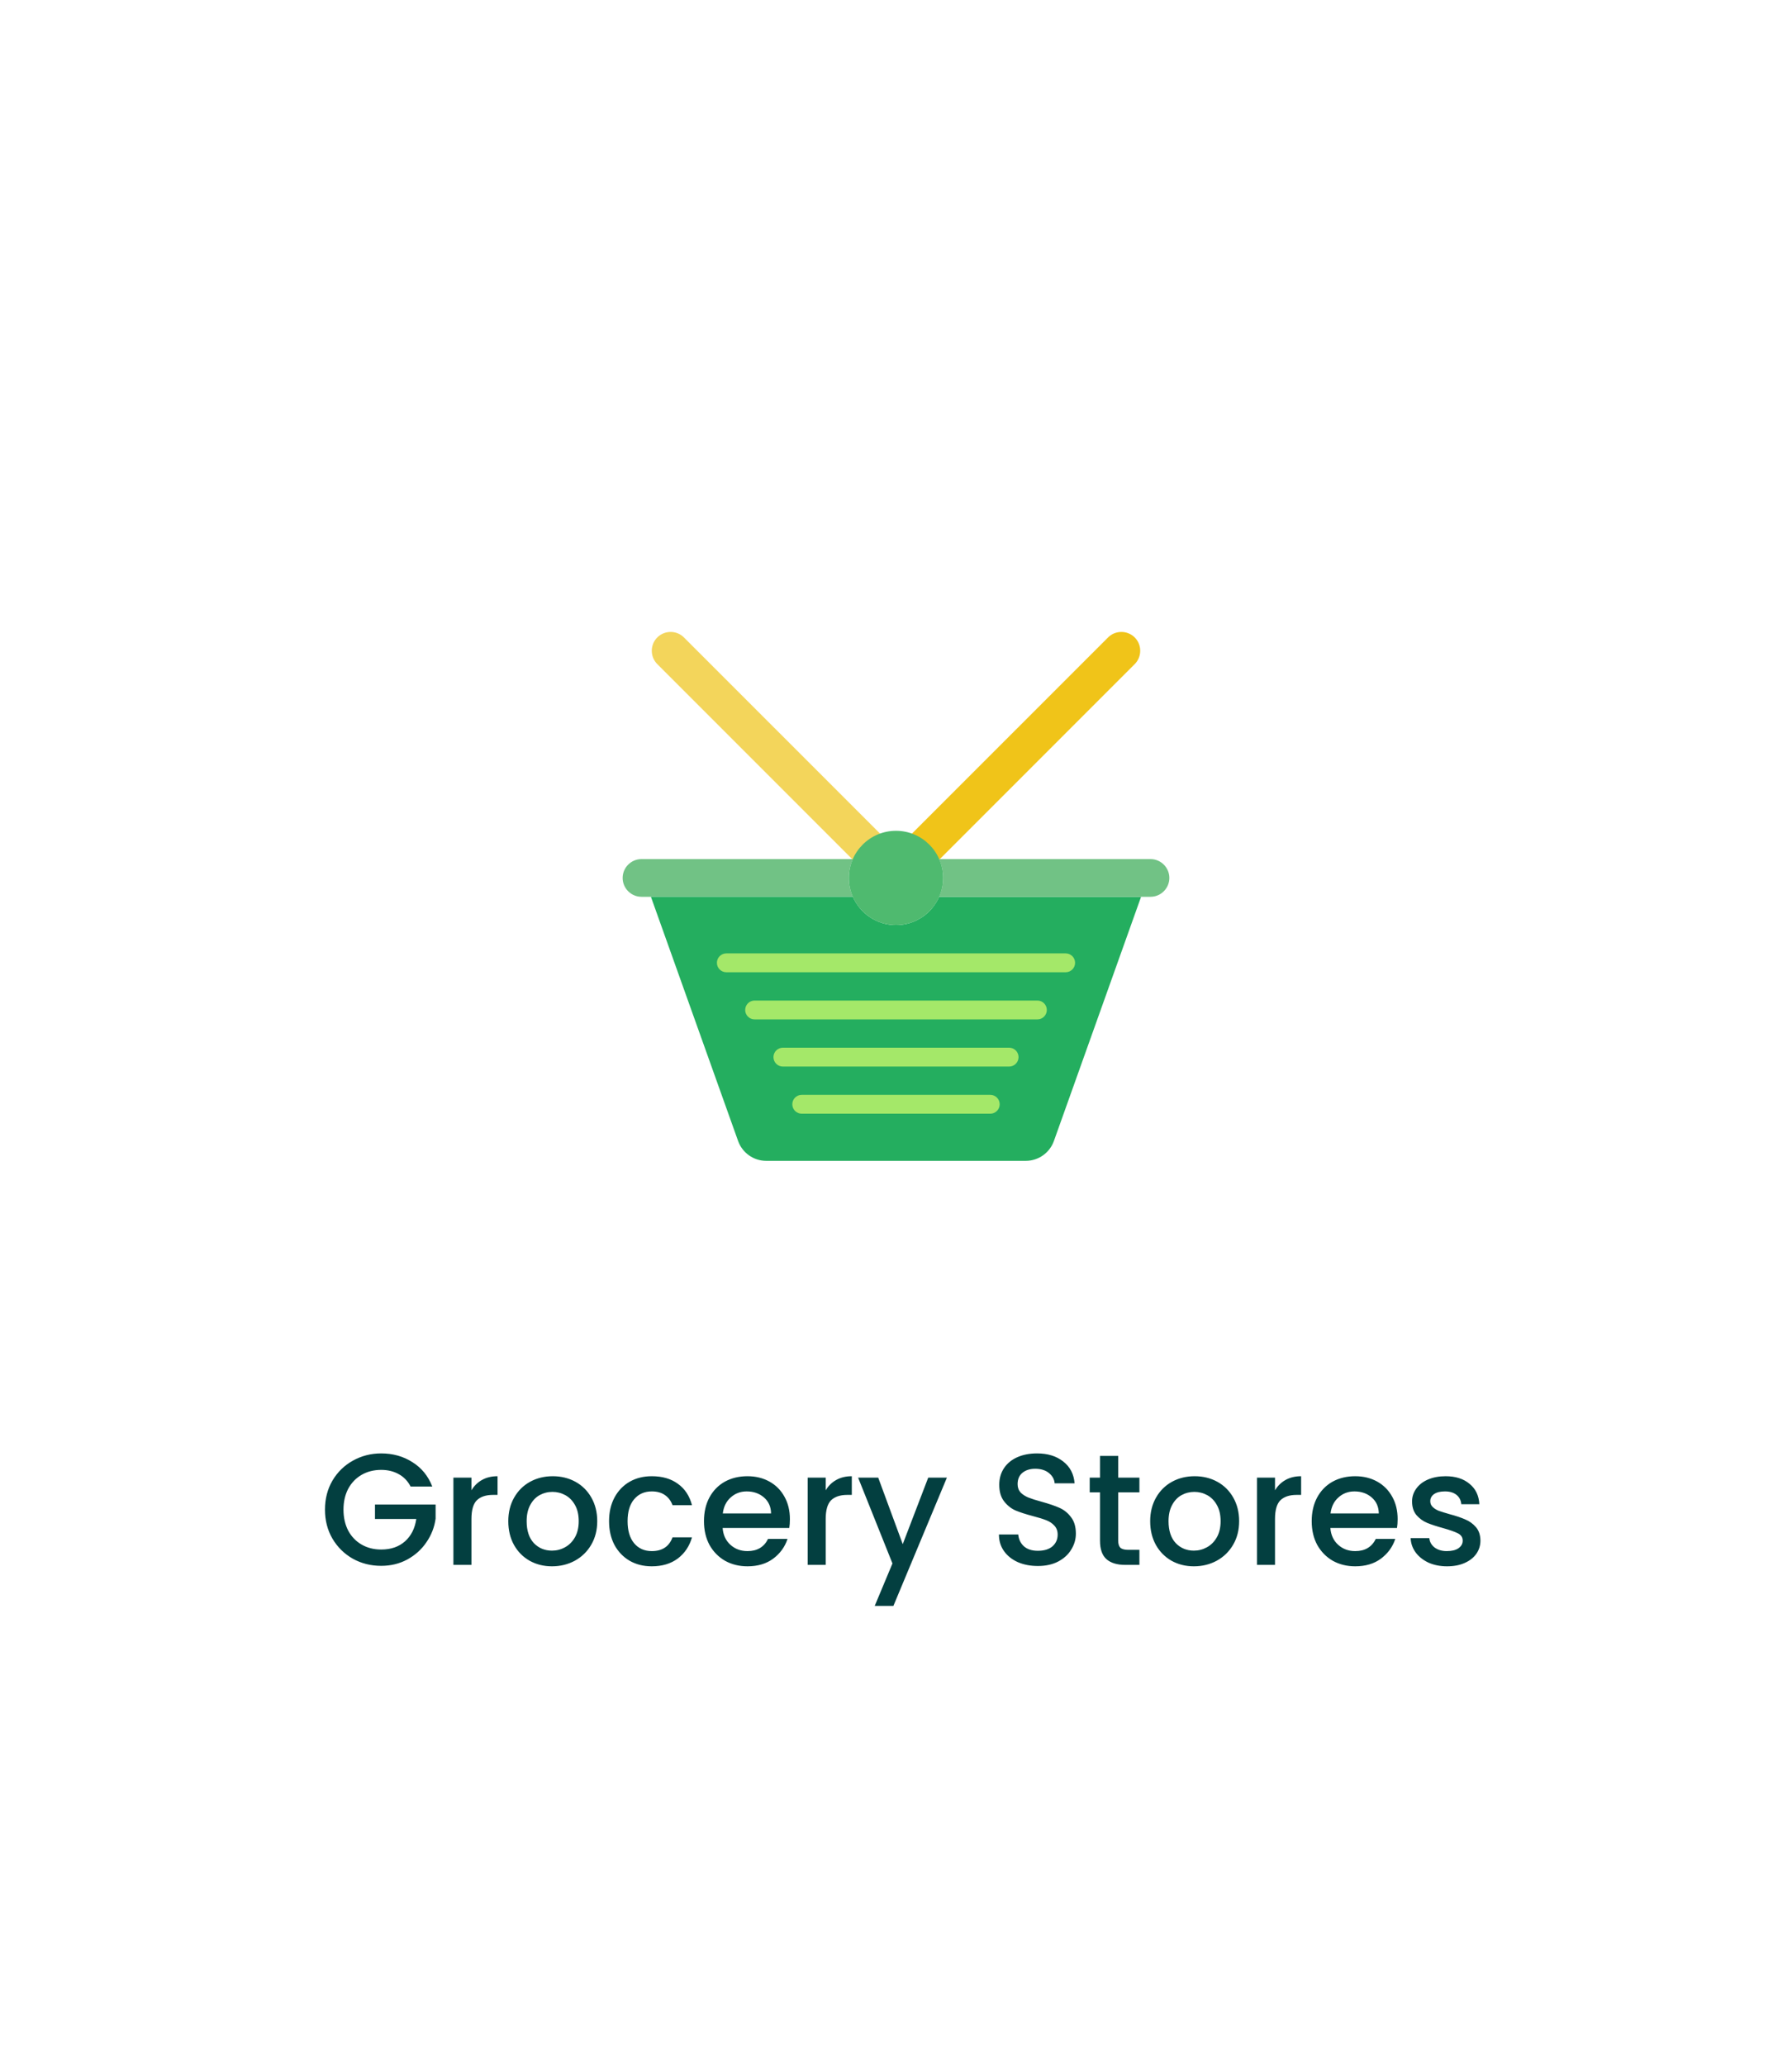 <svg width="118" height="136" viewBox="0 0 118 136" fill="none" xmlns="http://www.w3.org/2000/svg">
<g filter="url(#filter0_d_438_7592)">
<rect x="4.892" y="1" width="106.437" height="124.177" rx="22.996" fill="white"/>
</g>
<path d="M27.037 97.841C26.85 97.48 26.589 97.209 26.256 97.028C25.922 96.841 25.536 96.747 25.099 96.747C24.619 96.747 24.192 96.855 23.817 97.07C23.442 97.285 23.146 97.591 22.931 97.987C22.723 98.383 22.618 98.842 22.618 99.363C22.618 99.884 22.723 100.346 22.931 100.749C23.146 101.145 23.442 101.451 23.817 101.666C24.192 101.881 24.619 101.989 25.099 101.989C25.745 101.989 26.269 101.808 26.672 101.447C27.075 101.086 27.322 100.596 27.412 99.978H24.692V99.029H28.684V99.957C28.607 100.52 28.406 101.037 28.079 101.51C27.76 101.982 27.339 102.361 26.818 102.646C26.304 102.924 25.731 103.063 25.099 103.063C24.418 103.063 23.796 102.906 23.233 102.594C22.67 102.274 22.222 101.833 21.889 101.27C21.562 100.707 21.399 100.071 21.399 99.363C21.399 98.654 21.562 98.018 21.889 97.456C22.222 96.893 22.67 96.455 23.233 96.142C23.803 95.823 24.425 95.663 25.099 95.663C25.87 95.663 26.554 95.854 27.152 96.236C27.756 96.611 28.194 97.146 28.465 97.841H27.037ZM31.044 98.091C31.217 97.799 31.447 97.574 31.732 97.414C32.023 97.247 32.367 97.164 32.763 97.164V98.394H32.461C31.996 98.394 31.641 98.512 31.398 98.748C31.162 98.984 31.044 99.394 31.044 99.978V103H29.856V97.257H31.044V98.091ZM36.346 103.094C35.804 103.094 35.315 102.972 34.877 102.729C34.439 102.479 34.095 102.132 33.845 101.687C33.595 101.235 33.47 100.714 33.47 100.124C33.47 99.54 33.598 99.022 33.855 98.571C34.112 98.119 34.463 97.772 34.908 97.528C35.353 97.285 35.849 97.164 36.398 97.164C36.947 97.164 37.444 97.285 37.889 97.528C38.333 97.772 38.684 98.119 38.941 98.571C39.198 99.022 39.327 99.54 39.327 100.124C39.327 100.707 39.195 101.225 38.931 101.676C38.667 102.128 38.306 102.479 37.847 102.729C37.395 102.972 36.895 103.094 36.346 103.094ZM36.346 102.062C36.652 102.062 36.937 101.989 37.201 101.843C37.472 101.697 37.691 101.478 37.858 101.187C38.024 100.895 38.108 100.54 38.108 100.124C38.108 99.707 38.028 99.356 37.868 99.071C37.708 98.779 37.496 98.56 37.232 98.414C36.968 98.269 36.683 98.195 36.378 98.195C36.072 98.195 35.787 98.269 35.523 98.414C35.266 98.56 35.061 98.779 34.908 99.071C34.755 99.356 34.679 99.707 34.679 100.124C34.679 100.742 34.835 101.221 35.148 101.562C35.467 101.895 35.867 102.062 36.346 102.062ZM40.105 100.124C40.105 99.533 40.224 99.015 40.46 98.571C40.703 98.119 41.036 97.772 41.46 97.528C41.884 97.285 42.37 97.164 42.919 97.164C43.614 97.164 44.187 97.331 44.639 97.664C45.097 97.99 45.407 98.46 45.566 99.071H44.285C44.18 98.786 44.014 98.564 43.784 98.404C43.555 98.244 43.267 98.164 42.919 98.164C42.433 98.164 42.044 98.338 41.752 98.685C41.467 99.026 41.325 99.505 41.325 100.124C41.325 100.742 41.467 101.225 41.752 101.572C42.044 101.92 42.433 102.093 42.919 102.093C43.607 102.093 44.062 101.791 44.285 101.187H45.566C45.4 101.77 45.087 102.236 44.629 102.583C44.17 102.924 43.6 103.094 42.919 103.094C42.37 103.094 41.884 102.972 41.46 102.729C41.036 102.479 40.703 102.132 40.46 101.687C40.224 101.235 40.105 100.714 40.105 100.124ZM52.014 99.988C52.014 100.203 52 100.398 51.972 100.572H47.584C47.619 101.03 47.789 101.399 48.095 101.676C48.401 101.954 48.776 102.093 49.221 102.093C49.86 102.093 50.311 101.826 50.575 101.291H51.857C51.684 101.819 51.367 102.253 50.909 102.594C50.457 102.927 49.894 103.094 49.221 103.094C48.672 103.094 48.178 102.972 47.741 102.729C47.31 102.479 46.969 102.132 46.719 101.687C46.476 101.235 46.355 100.714 46.355 100.124C46.355 99.533 46.473 99.015 46.709 98.571C46.952 98.119 47.289 97.772 47.72 97.528C48.157 97.285 48.658 97.164 49.221 97.164C49.762 97.164 50.245 97.282 50.669 97.518C51.093 97.754 51.423 98.088 51.659 98.519C51.895 98.942 52.014 99.432 52.014 99.988ZM50.773 99.613C50.766 99.175 50.61 98.824 50.304 98.56C49.999 98.296 49.62 98.164 49.168 98.164C48.758 98.164 48.408 98.296 48.116 98.56C47.824 98.817 47.65 99.168 47.595 99.613H50.773ZM54.371 98.091C54.544 97.799 54.774 97.574 55.059 97.414C55.35 97.247 55.694 97.164 56.09 97.164V98.394H55.788C55.323 98.394 54.968 98.512 54.725 98.748C54.489 98.984 54.371 99.394 54.371 99.978V103H53.183V97.257H54.371V98.091ZM62.352 97.257L58.829 105.699H57.599L58.767 102.906L56.505 97.257H57.829L59.444 101.635L61.122 97.257H62.352ZM68.342 103.073C67.856 103.073 67.418 102.99 67.029 102.823C66.64 102.649 66.334 102.406 66.112 102.093C65.89 101.781 65.778 101.416 65.778 100.999H67.05C67.078 101.312 67.199 101.569 67.415 101.77C67.637 101.972 67.946 102.072 68.342 102.072C68.752 102.072 69.072 101.975 69.301 101.781C69.53 101.579 69.645 101.322 69.645 101.009C69.645 100.766 69.572 100.568 69.426 100.415C69.287 100.263 69.11 100.144 68.895 100.061C68.686 99.978 68.394 99.887 68.019 99.79C67.547 99.665 67.161 99.54 66.862 99.415C66.571 99.283 66.32 99.081 66.112 98.81C65.904 98.539 65.799 98.178 65.799 97.727C65.799 97.31 65.904 96.945 66.112 96.632C66.32 96.32 66.612 96.08 66.987 95.913C67.363 95.746 67.797 95.663 68.29 95.663C68.992 95.663 69.565 95.84 70.01 96.195C70.461 96.542 70.712 97.021 70.76 97.633H69.447C69.426 97.369 69.301 97.143 69.072 96.955C68.843 96.768 68.54 96.674 68.165 96.674C67.825 96.674 67.547 96.761 67.331 96.934C67.116 97.108 67.008 97.358 67.008 97.685C67.008 97.907 67.074 98.091 67.206 98.237C67.345 98.376 67.519 98.487 67.727 98.571C67.936 98.654 68.221 98.744 68.582 98.842C69.061 98.974 69.451 99.106 69.749 99.238C70.055 99.37 70.312 99.575 70.52 99.853C70.736 100.124 70.844 100.488 70.844 100.947C70.844 101.315 70.743 101.663 70.541 101.989C70.347 102.316 70.058 102.58 69.676 102.781C69.301 102.976 68.856 103.073 68.342 103.073ZM73.632 98.227V101.405C73.632 101.621 73.68 101.777 73.777 101.874C73.882 101.965 74.055 102.01 74.299 102.01H75.028V103H74.09C73.555 103 73.145 102.875 72.86 102.625C72.576 102.375 72.433 101.968 72.433 101.405V98.227H71.756V97.257H72.433V95.83H73.632V97.257H75.028V98.227H73.632ZM78.614 103.094C78.072 103.094 77.582 102.972 77.144 102.729C76.707 102.479 76.363 102.132 76.113 101.687C75.863 101.235 75.737 100.714 75.737 100.124C75.737 99.54 75.866 99.022 76.123 98.571C76.38 98.119 76.731 97.772 77.176 97.528C77.62 97.285 78.117 97.164 78.666 97.164C79.215 97.164 79.712 97.285 80.156 97.528C80.601 97.772 80.952 98.119 81.209 98.571C81.466 99.022 81.595 99.54 81.595 100.124C81.595 100.707 81.463 101.225 81.199 101.676C80.934 102.128 80.573 102.479 80.115 102.729C79.663 102.972 79.163 103.094 78.614 103.094ZM78.614 102.062C78.92 102.062 79.204 101.989 79.469 101.843C79.74 101.697 79.958 101.478 80.125 101.187C80.292 100.895 80.375 100.54 80.375 100.124C80.375 99.707 80.295 99.356 80.135 99.071C79.976 98.779 79.764 98.56 79.5 98.414C79.236 98.269 78.951 98.195 78.645 98.195C78.34 98.195 78.055 98.269 77.791 98.414C77.534 98.56 77.329 98.779 77.176 99.071C77.023 99.356 76.946 99.707 76.946 100.124C76.946 100.742 77.103 101.221 77.415 101.562C77.735 101.895 78.135 102.062 78.614 102.062ZM83.957 98.091C84.131 97.799 84.36 97.574 84.645 97.414C84.937 97.247 85.281 97.164 85.677 97.164V98.394H85.375C84.909 98.394 84.555 98.512 84.311 98.748C84.075 98.984 83.957 99.394 83.957 99.978V103H82.769V97.257H83.957V98.091ZM92.032 99.988C92.032 100.203 92.018 100.398 91.99 100.572H87.603C87.637 101.03 87.808 101.399 88.113 101.676C88.419 101.954 88.794 102.093 89.239 102.093C89.878 102.093 90.33 101.826 90.594 101.291H91.876C91.702 101.819 91.386 102.253 90.927 102.594C90.476 102.927 89.913 103.094 89.239 103.094C88.69 103.094 88.197 102.972 87.759 102.729C87.328 102.479 86.988 102.132 86.738 101.687C86.494 101.235 86.373 100.714 86.373 100.124C86.373 99.533 86.491 99.015 86.727 98.571C86.97 98.119 87.307 97.772 87.738 97.528C88.176 97.285 88.676 97.164 89.239 97.164C89.781 97.164 90.264 97.282 90.688 97.518C91.111 97.754 91.441 98.088 91.678 98.519C91.914 98.942 92.032 99.432 92.032 99.988ZM90.792 99.613C90.785 99.175 90.629 98.824 90.323 98.56C90.017 98.296 89.638 98.164 89.187 98.164C88.777 98.164 88.426 98.296 88.134 98.56C87.842 98.817 87.669 99.168 87.613 99.613H90.792ZM95.285 103.094C94.834 103.094 94.427 103.014 94.066 102.854C93.712 102.687 93.43 102.465 93.222 102.187C93.013 101.902 92.902 101.586 92.888 101.239H94.118C94.139 101.482 94.254 101.687 94.462 101.854C94.678 102.013 94.945 102.093 95.265 102.093C95.598 102.093 95.855 102.031 96.036 101.906C96.224 101.774 96.317 101.607 96.317 101.405C96.317 101.19 96.213 101.03 96.005 100.926C95.803 100.822 95.48 100.707 95.035 100.582C94.605 100.464 94.254 100.349 93.983 100.238C93.712 100.127 93.476 99.957 93.274 99.728C93.08 99.498 92.982 99.196 92.982 98.821C92.982 98.515 93.073 98.237 93.253 97.987C93.434 97.73 93.691 97.528 94.025 97.383C94.365 97.237 94.754 97.164 95.192 97.164C95.845 97.164 96.369 97.331 96.765 97.664C97.168 97.99 97.384 98.439 97.412 99.008H96.224C96.203 98.751 96.098 98.546 95.911 98.394C95.723 98.241 95.47 98.164 95.15 98.164C94.837 98.164 94.598 98.223 94.431 98.341C94.264 98.46 94.181 98.616 94.181 98.81C94.181 98.963 94.236 99.092 94.348 99.196C94.459 99.3 94.594 99.384 94.754 99.446C94.914 99.502 95.15 99.575 95.463 99.665C95.88 99.776 96.22 99.891 96.484 100.009C96.755 100.12 96.988 100.287 97.182 100.509C97.377 100.732 97.478 101.027 97.484 101.395C97.484 101.722 97.394 102.013 97.214 102.27C97.033 102.528 96.776 102.729 96.442 102.875C96.116 103.021 95.73 103.094 95.285 103.094Z" fill="#033F40"/>
<g clip-path="url(#clip0_438_7592)">
<g filter="url(#filter1_d_438_7592)">
<path d="M55.897 53.786C55.897 53.344 55.992 52.925 56.158 52.545H42.241C41.559 52.545 41 53.103 41 53.786C41 54.469 41.559 55.027 42.241 55.027H56.158C55.992 54.646 55.897 54.228 55.897 53.786Z" fill="#71C285"/>
<path d="M61.842 55.027C61.362 56.122 60.272 56.889 59 56.889C57.728 56.889 56.638 56.122 56.158 55.027H42.862L48.602 71.098C48.882 71.883 49.625 72.407 50.458 72.407H67.541C68.374 72.407 69.118 71.883 69.398 71.098L75.138 55.027H61.842Z" fill="#24AE5F"/>
<path d="M75.759 52.545H61.886L61.857 52.573C61.866 52.595 61.87 52.62 61.879 52.642C61.943 52.803 61.998 52.97 62.035 53.144C62.039 53.16 62.04 53.178 62.043 53.195C62.081 53.386 62.103 53.583 62.103 53.786C62.103 53.986 62.082 54.18 62.044 54.369C62.041 54.389 62.039 54.409 62.035 54.428C61.999 54.597 61.946 54.759 61.884 54.916C61.87 54.953 61.858 54.991 61.842 55.027H75.759C76.441 55.027 77 54.468 77 53.785C77 53.103 76.441 52.545 75.759 52.545Z" fill="#71C285"/>
<path d="M70.172 59.993H47.828C47.485 59.993 47.207 59.715 47.207 59.372C47.207 59.029 47.485 58.752 47.828 58.752H70.172C70.515 58.752 70.793 59.029 70.793 59.372C70.793 59.715 70.515 59.993 70.172 59.993Z" fill="#A4E869"/>
<path d="M68.31 63.096H49.69C49.347 63.096 49.069 62.819 49.069 62.476C49.069 62.132 49.347 61.855 49.69 61.855H68.31C68.653 61.855 68.931 62.132 68.931 62.476C68.931 62.819 68.653 63.096 68.31 63.096Z" fill="#A4E869"/>
<path d="M66.448 66.2H51.552C51.209 66.2 50.931 65.922 50.931 65.579C50.931 65.236 51.209 64.959 51.552 64.959H66.448C66.791 64.959 67.069 65.236 67.069 65.579C67.069 65.922 66.791 66.2 66.448 66.2Z" fill="#A4E869"/>
<path d="M65.207 69.303H52.793C52.45 69.303 52.172 69.026 52.172 68.683C52.172 68.339 52.45 68.062 52.793 68.062H65.207C65.549 68.062 65.828 68.339 65.828 68.683C65.828 69.026 65.549 69.303 65.207 69.303Z" fill="#A4E869"/>
<path d="M56.143 52.573L43.281 39.711C42.798 39.228 42.798 38.438 43.281 37.956C43.764 37.474 44.554 37.473 45.036 37.956L57.956 50.875" fill="#F3D55B"/>
<path d="M61.857 52.573L74.719 39.711C75.202 39.228 75.202 38.438 74.719 37.956C74.236 37.474 73.446 37.473 72.964 37.956L60.044 50.875" fill="#F0C419"/>
<path d="M59 56.889C60.714 56.889 62.103 55.5 62.103 53.786C62.103 52.072 60.714 50.683 59 50.683C57.286 50.683 55.897 52.072 55.897 53.786C55.897 55.5 57.286 56.889 59 56.889Z" fill="#4FBA6F"/>
</g>
</g>
<defs>
<filter id="filter0_d_438_7592" x="0.949" y="0.343" width="116.95" height="134.689" filterUnits="userSpaceOnUse" color-interpolation-filters="sRGB">
<feFlood flood-opacity="0" result="BackgroundImageFix"/>
<feColorMatrix in="SourceAlpha" type="matrix" values="0 0 0 0 0 0 0 0 0 0 0 0 0 0 0 0 0 0 127 0" result="hardAlpha"/>
<feMorphology radius="0.657" operator="erode" in="SourceAlpha" result="effect1_dropShadow_438_7592"/>
<feOffset dx="1.314" dy="4.599"/>
<feGaussianBlur stdDeviation="2.957"/>
<feComposite in2="hardAlpha" operator="out"/>
<feColorMatrix type="matrix" values="0 0 0 0 0 0 0 0 0 0 0 0 0 0 0 0 0 0 0.06 0"/>
<feBlend mode="normal" in2="BackgroundImageFix" result="effect1_dropShadow_438_7592"/>
<feBlend mode="normal" in="SourceGraphic" in2="effect1_dropShadow_438_7592" result="shape"/>
</filter>
<filter id="filter1_d_438_7592" x="37" y="37.594" width="44" height="42.813" filterUnits="userSpaceOnUse" color-interpolation-filters="sRGB">
<feFlood flood-opacity="0" result="BackgroundImageFix"/>
<feColorMatrix in="SourceAlpha" type="matrix" values="0 0 0 0 0 0 0 0 0 0 0 0 0 0 0 0 0 0 127 0" result="hardAlpha"/>
<feOffset dy="4"/>
<feGaussianBlur stdDeviation="2"/>
<feComposite in2="hardAlpha" operator="out"/>
<feColorMatrix type="matrix" values="0 0 0 0 0 0 0 0 0 0 0 0 0 0 0 0 0 0 0.25 0"/>
<feBlend mode="normal" in2="BackgroundImageFix" result="effect1_dropShadow_438_7592"/>
<feBlend mode="normal" in="SourceGraphic" in2="effect1_dropShadow_438_7592" result="shape"/>
</filter>
<clipPath id="clip0_438_7592">
<rect width="52" height="52" fill="white" transform="translate(34 28)"/>
</clipPath>
</defs>
</svg>
